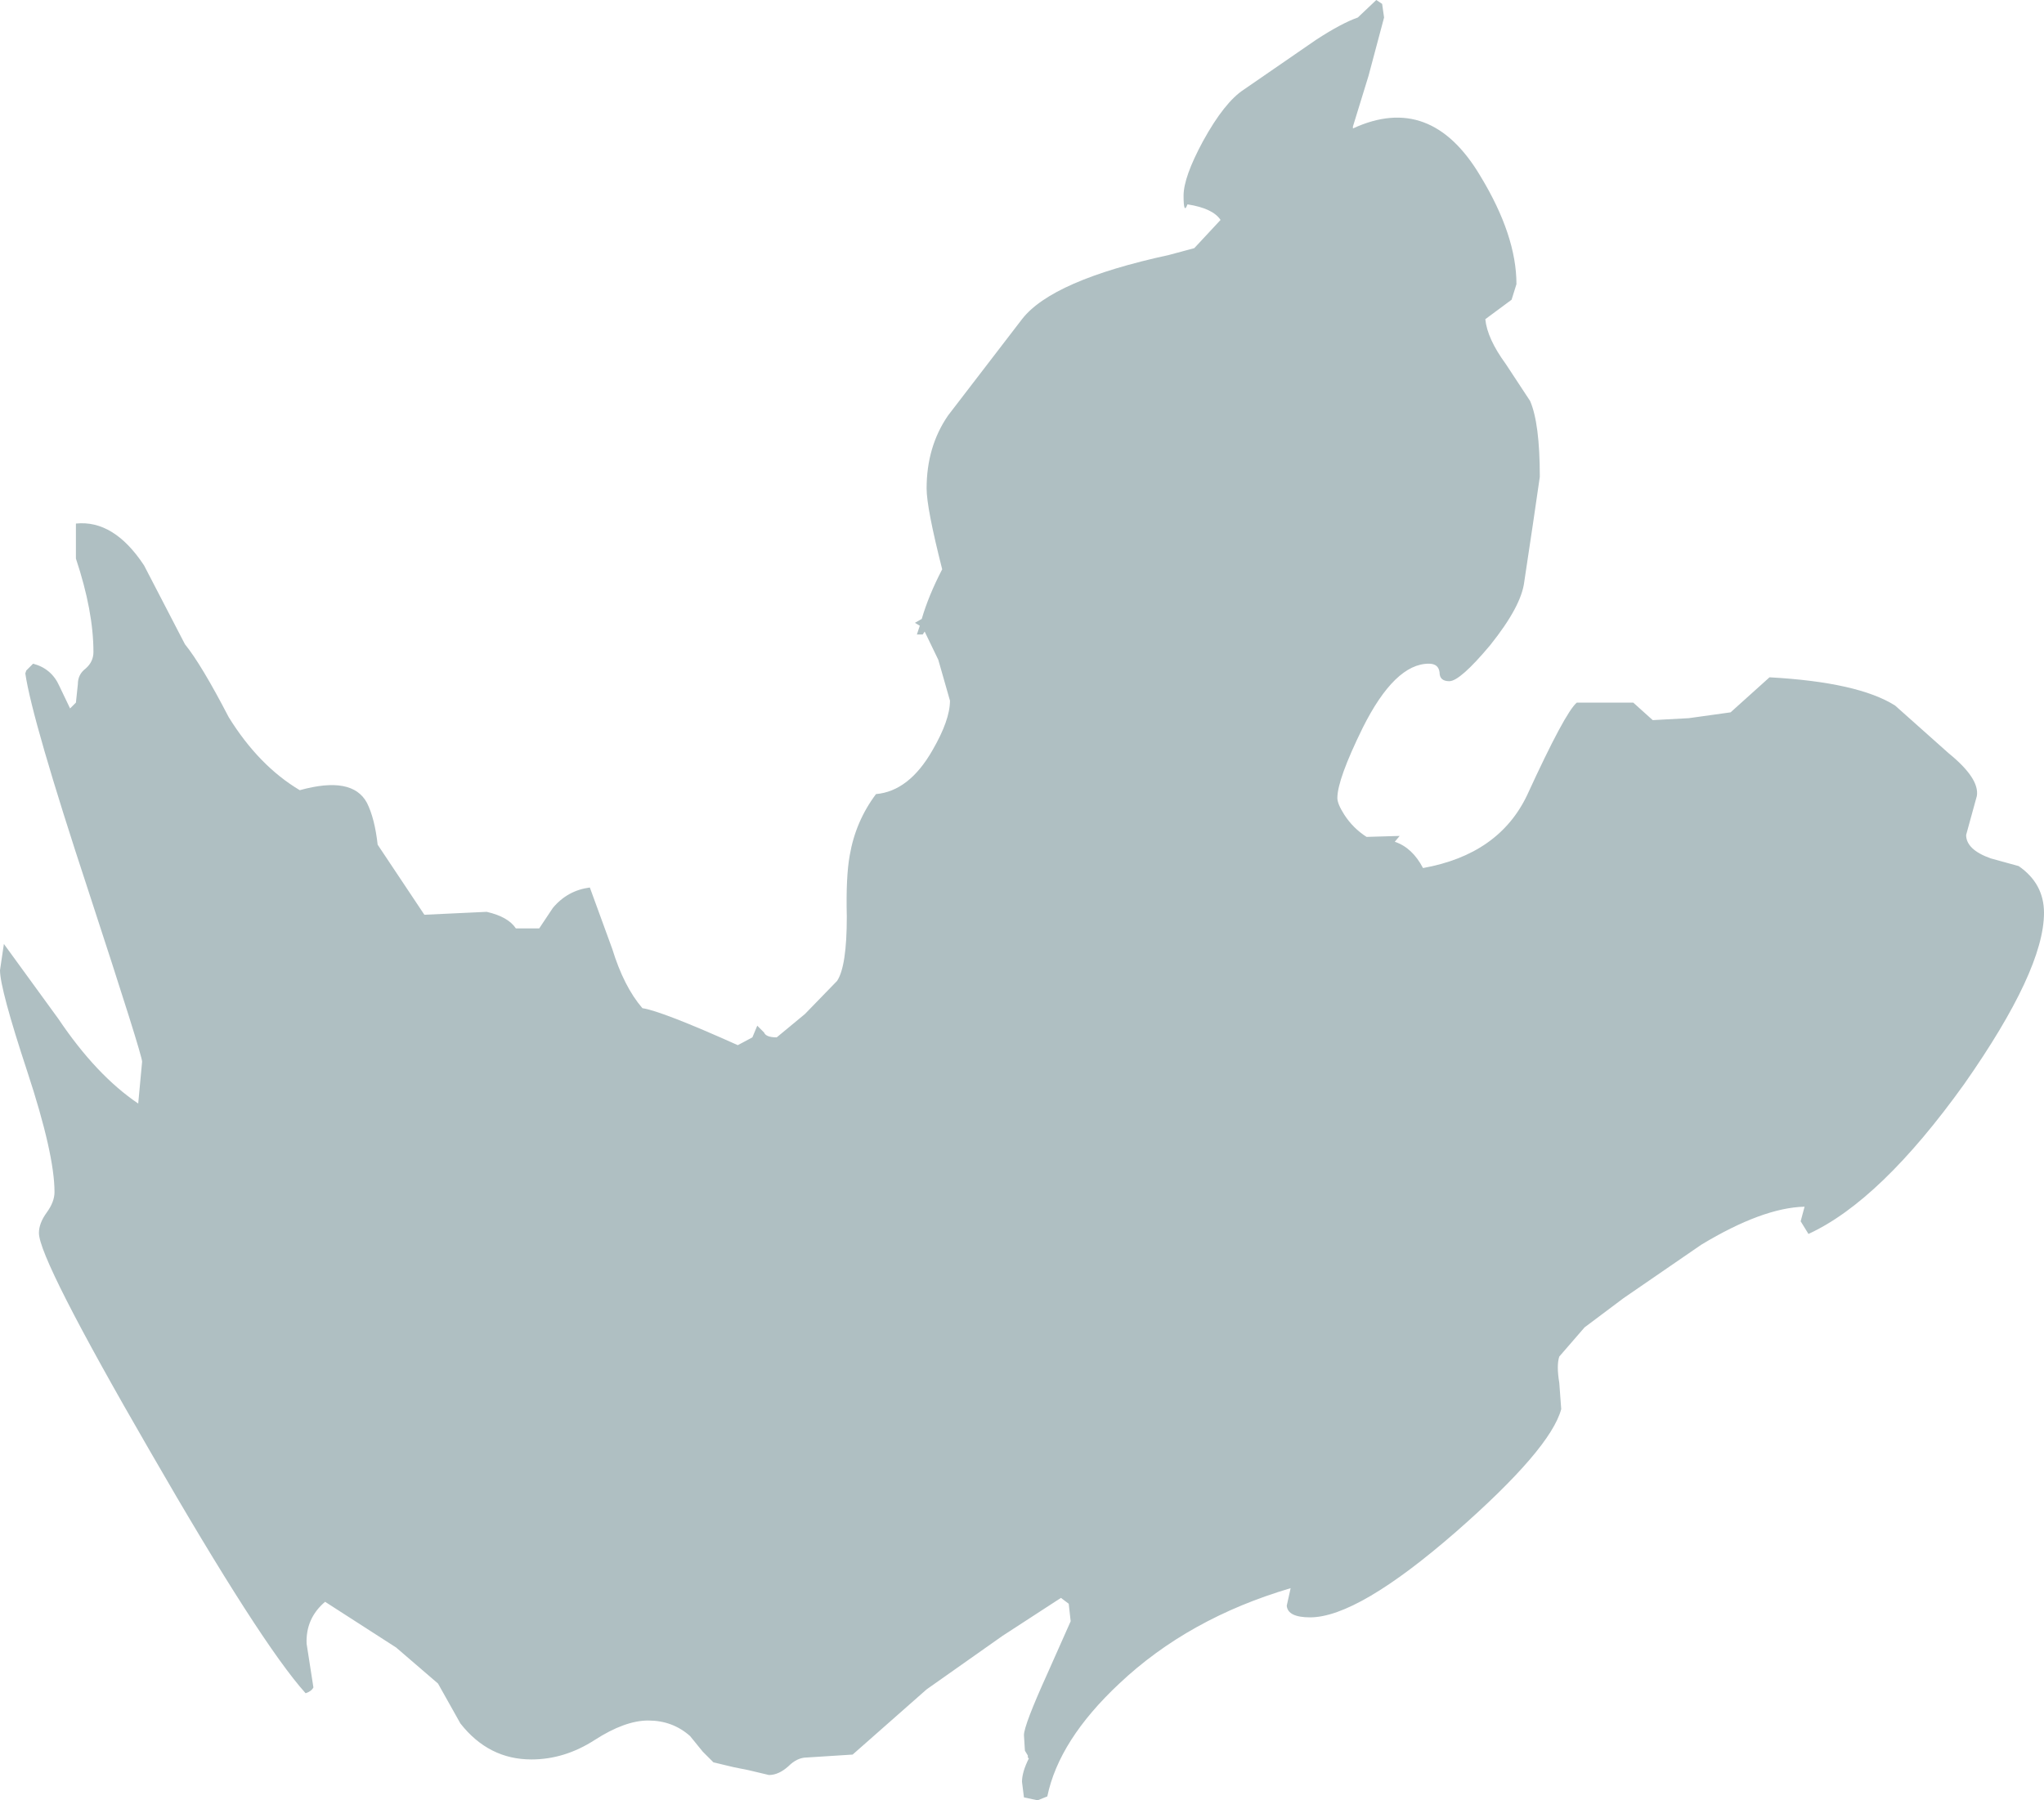 <?xml version="1.0" encoding="UTF-8" standalone="no"?>
<svg xmlns:ffdec="https://www.free-decompiler.com/flash" xmlns:xlink="http://www.w3.org/1999/xlink" ffdec:objectType="shape" height="92.5px" width="105.0px" xmlns="http://www.w3.org/2000/svg">
  <g transform="matrix(1.0, 0.0, 0.0, 1.0, 34.9, 87.7)">
    <path d="M44.2 -63.2 L43.85 -60.8 43.4 -57.8 Q43.25 -56.55 41.65 -54.55 40.1 -52.7 39.55 -52.7 39.05 -52.7 39.05 -53.15 39.0 -53.6 38.5 -53.6 36.75 -53.6 35.1 -50.3 33.8 -47.65 33.8 -46.7 33.8 -46.4 34.15 -45.85 34.6 -45.15 35.3 -44.7 L37.0 -44.75 36.75 -44.45 Q37.65 -44.15 38.2 -43.1 42.1 -43.8 43.55 -46.85 45.5 -51.1 46.1 -51.6 L49.0 -51.6 50.0 -50.7 51.85 -50.8 54.0 -51.1 56.0 -52.9 Q60.55 -52.65 62.45 -51.45 L65.2 -49.0 Q66.8 -47.7 66.65 -46.8 L66.1 -44.8 Q66.1 -44.05 67.35 -43.6 L68.8 -43.2 Q70.1 -42.3 70.1 -40.8 70.1 -37.85 66.0 -32.0 61.7 -26.0 58.0 -24.3 L57.6 -24.95 57.8 -25.7 Q55.65 -25.65 52.5 -23.75 L48.5 -21.0 46.5 -19.5 45.2 -18.0 Q45.05 -17.55 45.2 -16.65 L45.3 -15.3 Q44.75 -13.25 39.9 -9.0 34.85 -4.6 32.4 -4.6 31.25 -4.6 31.2 -5.2 L31.4 -6.1 Q26.15 -4.55 22.6 -1.2 19.5 1.7 18.9 4.6 L18.4 4.8 17.7 4.65 17.6 3.85 Q17.6 3.35 17.95 2.65 L17.9 2.6 17.9 2.5 17.75 2.25 17.7 1.45 Q17.7 0.95 18.9 -1.7 L20.1 -4.4 20.0 -5.3 19.6 -5.6 16.6 -3.65 12.7 -0.9 8.9 2.45 6.55 2.6 Q6.05 2.6 5.6 3.05 5.1 3.5 4.6 3.5 L3.55 3.25 2.8 3.1 1.75 2.85 1.2 2.3 0.55 1.5 Q-0.35 0.7 -1.6 0.7 -2.8 0.7 -4.35 1.7 -5.9 2.7 -7.6 2.7 -9.8 2.7 -11.25 0.85 L-12.4 -1.2 -14.55 -3.05 -18.2 -5.4 Q-19.2 -4.55 -19.15 -3.25 L-18.8 -1.0 Q-18.9 -0.8 -19.2 -0.7 -21.5 -3.25 -27.2 -13.15 -32.9 -23.0 -32.9 -24.35 -32.9 -24.85 -32.5 -25.4 -32.1 -25.95 -32.1 -26.45 -32.1 -28.4 -33.5 -32.65 -34.9 -36.9 -34.9 -37.85 L-34.7 -39.2 -31.9 -35.35 Q-29.95 -32.45 -27.8 -31.0 L-27.6 -33.15 Q-27.6 -33.5 -30.35 -41.9 -33.25 -50.7 -33.6 -53.1 L-33.55 -53.25 -33.2 -53.6 Q-32.25 -53.35 -31.85 -52.45 L-31.3 -51.3 -31.0 -51.6 -30.9 -52.55 Q-30.9 -53.05 -30.5 -53.35 -30.1 -53.7 -30.1 -54.2 -30.1 -56.3 -31.0 -59.0 L-31.0 -60.8 Q-29.05 -61.0 -27.5 -58.65 L-25.4 -54.6 Q-24.55 -53.55 -23.15 -50.85 -21.6 -48.35 -19.5 -47.1 -16.8 -47.85 -16.05 -46.45 -15.65 -45.65 -15.5 -44.3 L-13.1 -40.7 -9.9 -40.85 Q-8.8 -40.6 -8.4 -40.0 L-7.2 -40.0 -6.5 -41.05 Q-5.75 -41.95 -4.6 -42.1 L-3.45 -38.95 Q-2.85 -37.0 -1.9 -35.9 -0.9 -35.75 3.0 -34.0 L3.75 -34.4 4.0 -35.0 4.35 -34.65 Q4.45 -34.4 5.0 -34.4 L6.45 -35.6 8.1 -37.3 Q8.6 -38.05 8.6 -40.6 8.55 -42.65 8.75 -43.75 9.05 -45.5 10.1 -46.9 11.8 -47.05 13.0 -49.15 13.9 -50.7 13.9 -51.7 L13.3 -53.8 12.6 -55.25 12.5 -55.1 12.2 -55.1 12.35 -55.55 12.1 -55.7 12.45 -55.9 Q12.8 -57.1 13.5 -58.45 12.7 -61.6 12.7 -62.6 12.7 -64.75 13.8 -66.35 L17.6 -71.3 Q19.15 -73.3 25.15 -74.6 L26.45 -74.95 27.8 -76.4 Q27.4 -77.0 26.1 -77.2 25.9 -76.65 25.9 -77.65 25.9 -78.6 26.9 -80.45 28.0 -82.45 29.0 -83.1 L32.7 -85.65 Q34.0 -86.5 34.85 -86.8 L35.8 -87.7 36.1 -87.5 36.2 -86.8 35.4 -83.8 34.6 -81.2 34.6 -81.1 Q38.6 -82.95 41.15 -78.65 43.0 -75.6 43.0 -73.1 L42.75 -72.3 41.4 -71.3 Q41.5 -70.3 42.45 -69.0 L43.7 -67.1 Q44.2 -65.95 44.2 -63.2" fill="#afbfc2" fill-rule="evenodd" stroke="none"/>
  </g>
</svg>
